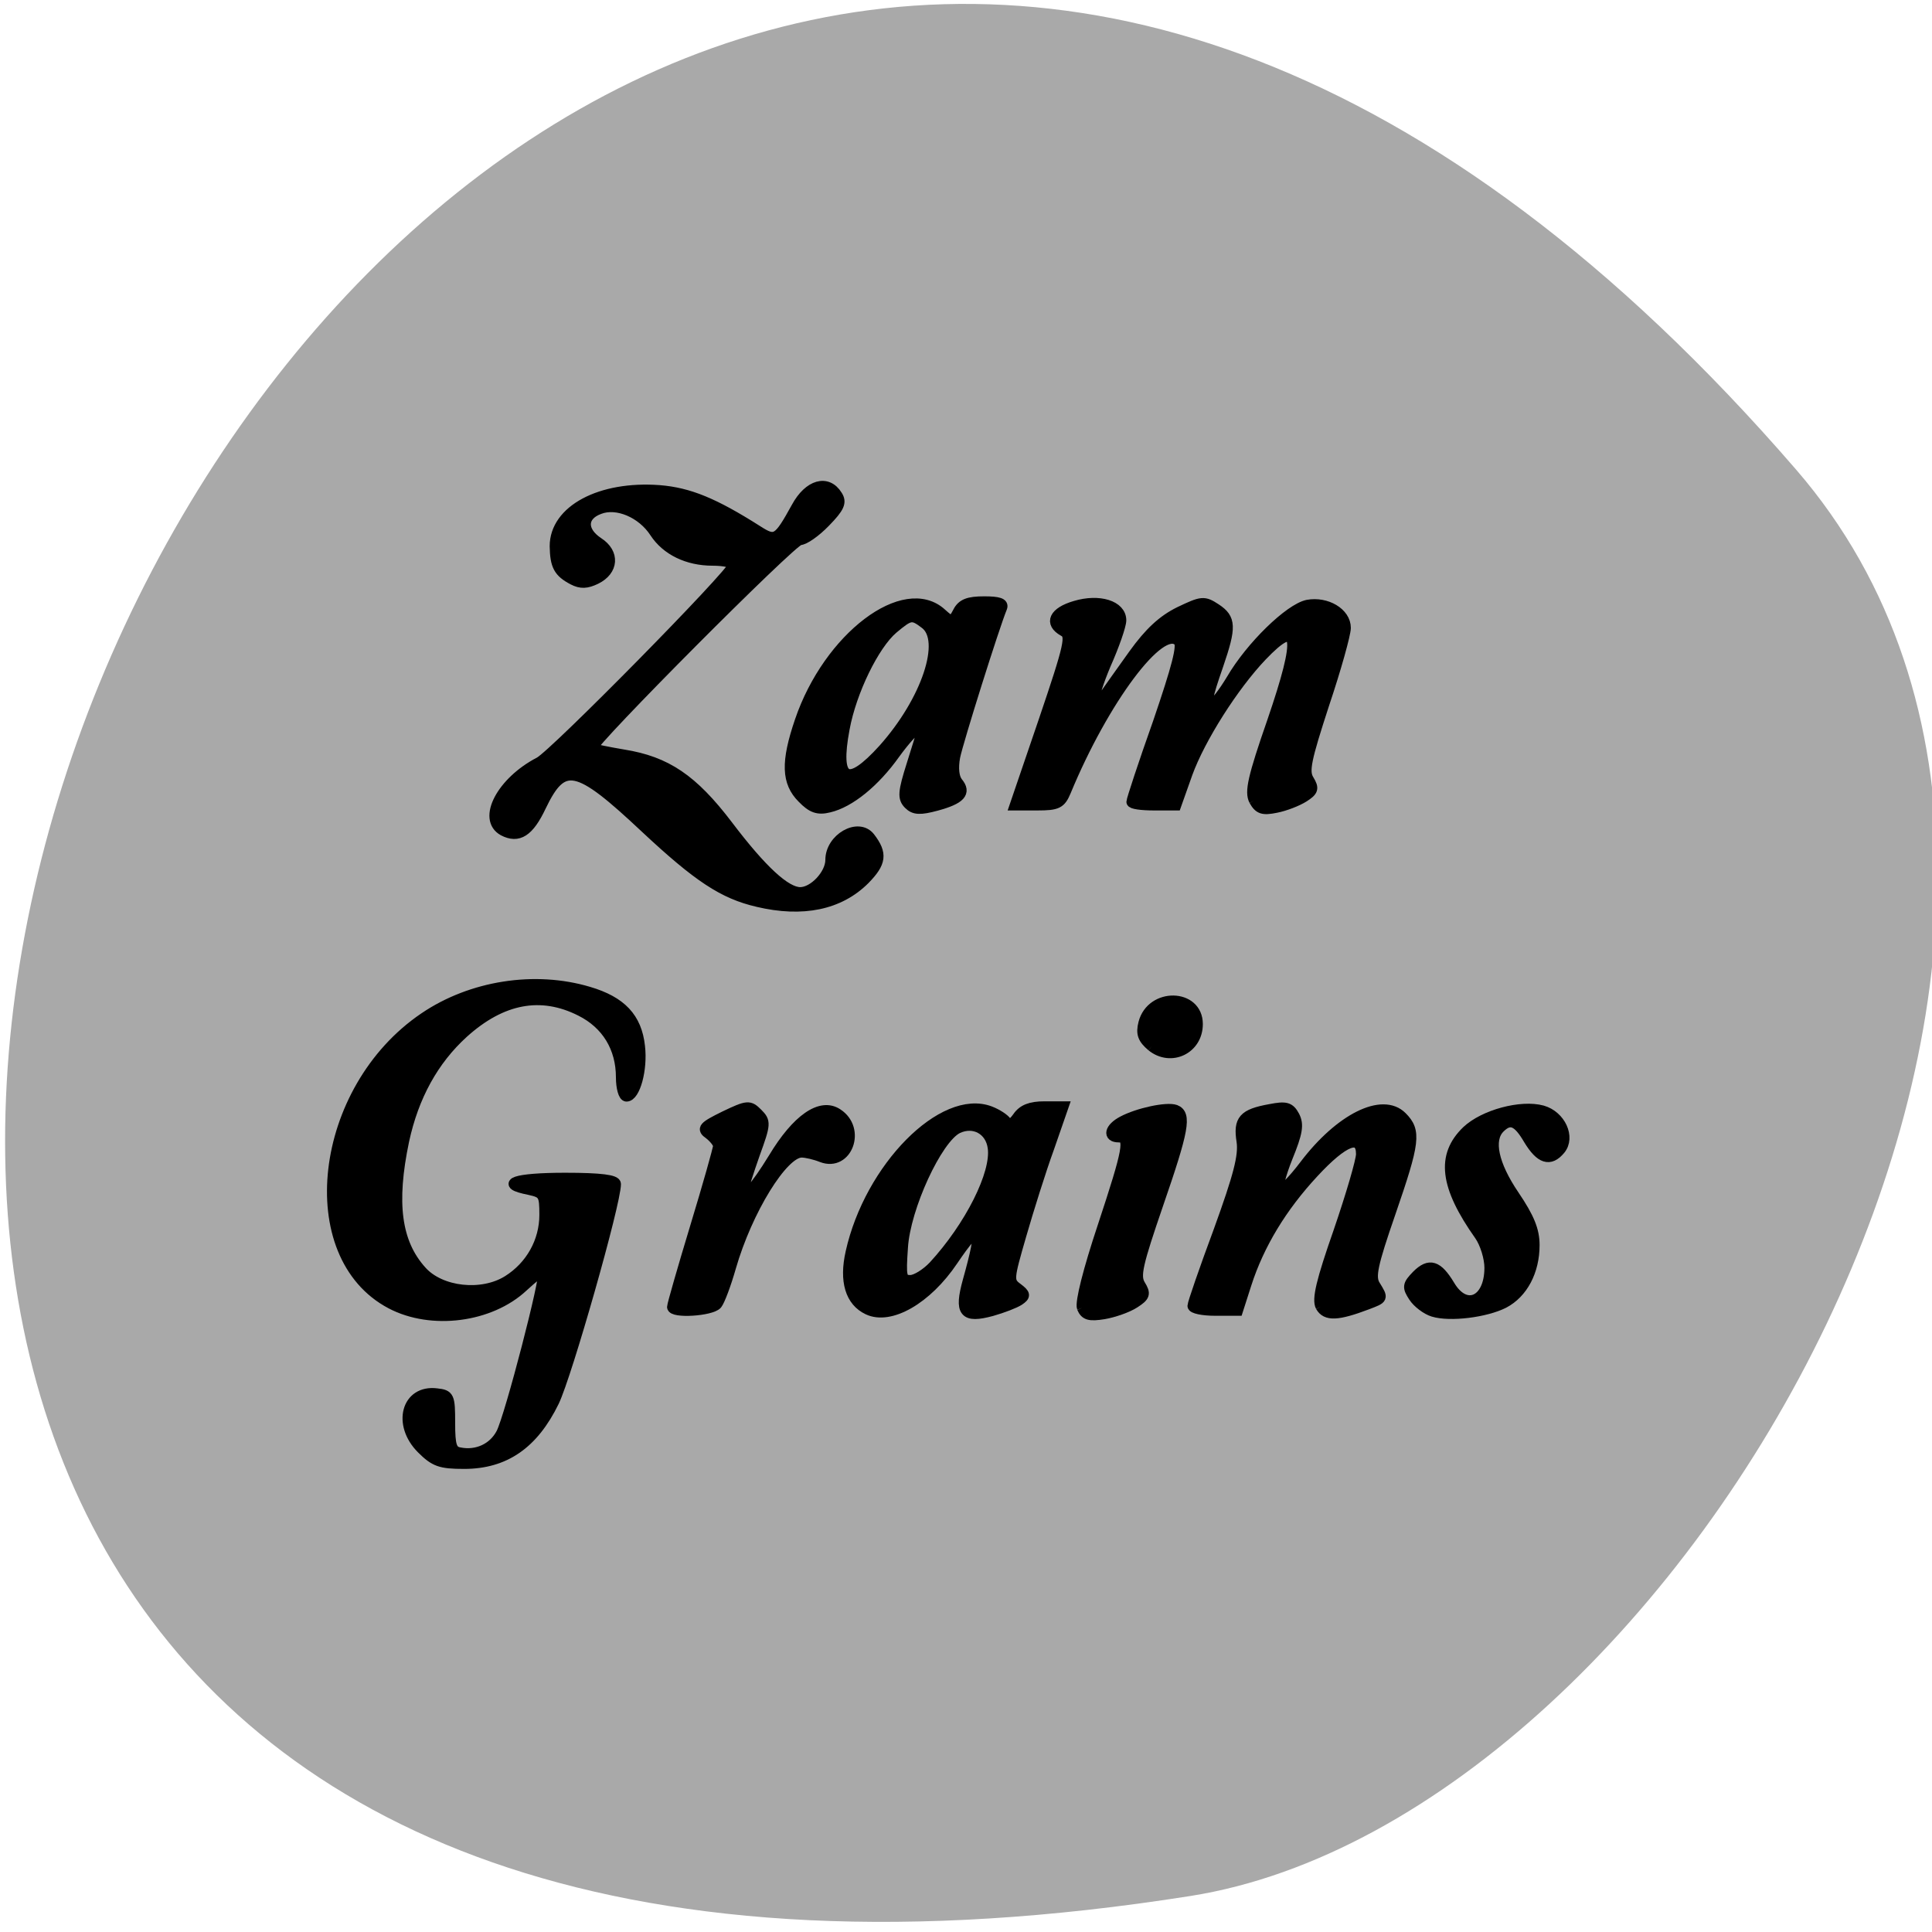 <svg xmlns="http://www.w3.org/2000/svg" viewBox="0 0 22 22"><path d="m 20.453 5.348 c -16.621 -19.223 -32.602 20.301 -6.898 16.242 c 5.637 -0.891 11.379 -11.06 6.898 -16.242" fill="#a9a9a9"/><g stroke="#000" stroke-width="1.351" transform="scale(0.086)"><path d="m 100.32 119.41 c -4.545 -1.045 -7.909 -3.273 -14.864 -9.773 c -9.09 -8.545 -10.909 -8.909 -13.818 -2.864 c -1.591 3.364 -3 4.273 -5 3.227 c -2.818 -1.545 -0.227 -6.5 4.773 -9.09 c 2 -1.045 25.682 -25.09 25.682 -26.09 c 0 -0.318 -1.227 -0.591 -2.727 -0.591 c -3.318 0 -6.136 -1.364 -7.682 -3.727 c -1.682 -2.591 -5 -4 -7.318 -3.091 c -2.364 0.864 -2.409 2.909 -0.136 4.409 c 2.182 1.409 2 3.727 -0.318 4.864 c -1.227 0.591 -2 0.636 -3.045 0.091 c -1.909 -1 -2.364 -1.864 -2.409 -4.455 c 0 -4.773 6.05 -8 13.864 -7.409 c 3.909 0.318 7.227 1.682 12.955 5.318 c 2.409 1.545 2.727 1.364 5.182 -3.091 c 1.636 -3 4.091 -3.682 5.409 -1.545 c 0.591 0.909 0.318 1.591 -1.591 3.545 c -1.273 1.318 -2.773 2.364 -3.364 2.364 c -0.955 -0.045 -27.909 27.05 -27.455 27.545 c 0.136 0.136 1.955 0.5 4.091 0.864 c 5.682 0.909 9.182 3.273 13.818 9.364 c 4.545 6 7.682 8.864 9.591 8.864 c 1.773 0 4 -2.364 4 -4.273 c 0 -2.864 3.682 -4.955 5.227 -3 c 1.682 2.182 1.5 3.364 -0.682 5.591 c -3.364 3.364 -8.227 4.364 -14.182 2.955"/><path d="m 106.23 105.68 c -2.091 -2.091 -2.182 -4.773 -0.318 -10.227 c 3.773 -11.09 13.864 -18.727 18.773 -14.227 c 1.318 1.182 1.409 1.182 2.136 -0.182 c 0.545 -1.091 1.409 -1.409 3.5 -1.409 c 1.909 0 2.591 0.227 2.364 0.818 c -1.045 2.545 -5.818 17.727 -6.227 19.773 c -0.273 1.5 -0.136 2.727 0.364 3.364 c 1.136 1.364 0.364 2.227 -2.818 3.091 c -2.182 0.591 -2.955 0.545 -3.682 -0.182 c -0.818 -0.818 -0.773 -1.591 0.409 -5.318 c 1.591 -5.091 1.545 -4.682 0.773 -4.682 c -0.318 0 -1.682 1.5 -3 3.318 c -2.682 3.773 -6 6.455 -8.727 7.091 c -1.455 0.364 -2.273 0.091 -3.545 -1.227 m 10.727 -6.5 c 5.727 -6.409 8.409 -14.455 5.5 -16.591 c -1.682 -1.273 -1.955 -1.227 -4.227 0.682 c -2.5 2.136 -5.5 8.273 -6.409 13.227 c -1.318 7 0.409 7.909 5.136 2.682"/><path d="m 166.05 106 c -0.591 -1.136 -0.182 -3.045 2.409 -10.5 c 3.909 -11.409 3.545 -13.773 -1.364 -8.636 c -3.773 3.955 -8.182 10.909 -9.864 15.545 l -1.5 4.227 h -2.955 c -1.636 0 -2.955 -0.182 -2.955 -0.455 c 0 -0.273 1.545 -5 3.5 -10.5 c 2.5 -7.318 3.273 -10.227 2.727 -10.773 c -2.364 -2.364 -9.909 7.773 -14.909 19.864 c -0.682 1.636 -1.136 1.864 -3.773 1.864 h -3 l 3.818 -11.182 c 3.455 -10.182 3.682 -11.318 2.636 -11.864 c -1.955 -1.091 -1.273 -2.545 1.545 -3.364 c 3.182 -0.955 6.091 -0.045 6.091 1.909 c 0 0.682 -0.909 3.318 -2.045 5.864 c -1.955 4.682 -2.091 6.727 -0.227 4.136 c 0.545 -0.773 2.273 -3.227 3.909 -5.5 c 2.091 -2.909 3.864 -4.545 6.091 -5.636 c 2.955 -1.409 3.227 -1.455 4.818 -0.409 c 2 1.318 2.045 2.409 0.318 7.455 c -1.545 4.455 -1.636 5.091 -0.773 5.091 c 0.364 0 1.455 -1.455 2.5 -3.182 c 2.545 -4.364 7.682 -9.364 10.09 -9.864 c 2.5 -0.455 5.05 1.045 5.05 3.045 c 0 0.818 -1.273 5.409 -2.864 10.136 c -2.364 7.273 -2.727 8.864 -2 10 c 0.682 1.136 0.591 1.455 -0.682 2.273 c -0.864 0.545 -2.5 1.182 -3.682 1.409 c -1.773 0.364 -2.273 0.182 -2.909 -0.955"/><path d="m 55.818 191.82 c -3.227 -3.227 -2 -7.818 2 -7.318 c 1.682 0.182 1.773 0.409 1.773 3.909 c 0 3.045 0.227 3.727 1.273 3.909 c 2.273 0.455 4.455 -0.545 5.5 -2.545 c 1.136 -2.182 6 -20.909 5.545 -21.364 c -0.136 -0.182 -1.318 0.727 -2.636 1.955 c -4.364 4.091 -12.136 5.091 -17.5 2.273 c -12.182 -6.409 -9.636 -28.409 4.409 -37.909 c 6.227 -4.227 14.636 -5.545 21.773 -3.409 c 4.318 1.273 6.364 3.455 6.773 7.227 c 0.364 3.045 -0.636 6.636 -1.773 6.636 c -0.409 0 -0.727 -1.182 -0.727 -2.545 c 0 -3.909 -1.909 -7.05 -5.364 -8.773 c -5.227 -2.636 -10.409 -1.682 -15.5 2.909 c -3.955 3.591 -6.591 8.364 -7.864 14.273 c -1.727 8.227 -1.045 13.5 2.318 17.227 c 2.5 2.818 8 3.409 11.409 1.273 c 3.045 -1.909 4.864 -5.182 4.864 -8.682 c 0 -2.682 -0.136 -2.909 -2 -3.318 c -4.136 -0.818 -1.864 -1.591 4.727 -1.591 c 4.773 0 6.727 0.273 6.727 0.818 c 0 2.545 -6.455 25.23 -8.182 28.818 c -2.727 5.591 -6.5 8.227 -11.909 8.227 c -3.136 0 -3.909 -0.273 -5.636 -2"/><path d="m 89 173.05 c 0 -0.273 1.364 -5.05 3.045 -10.591 c 1.682 -5.545 3.045 -10.364 3.045 -10.727 c 0 -0.364 -0.545 -1.045 -1.182 -1.545 c -1.045 -0.727 -0.818 -1 2.045 -2.409 c 3.045 -1.455 3.273 -1.455 4.364 -0.364 c 1.091 1.091 1.091 1.364 -0.364 5.364 c -0.818 2.318 -1.5 4.455 -1.5 4.773 c 0 1.409 1.5 -0.227 3.955 -4.227 c 3.091 -5.136 6.273 -7.364 8.5 -5.864 c 3.136 2.045 1.273 7.05 -2.091 5.773 c -0.909 -0.364 -2.091 -0.636 -2.682 -0.636 c -2.455 0 -7.182 7.636 -9.364 15.227 c -0.636 2.227 -1.455 4.409 -1.818 4.864 c -0.773 0.909 -5.955 1.227 -5.955 0.364"/><path d="m 114.91 173.41 c -2.318 -1.091 -3.136 -3.773 -2.273 -7.591 c 2.5 -11.227 12.227 -21.05 18.455 -18.682 c 0.955 0.364 1.909 1 2.182 1.409 c 0.318 0.5 0.773 0.318 1.455 -0.636 c 0.682 -1 1.727 -1.409 3.545 -1.409 h 2.545 l -1.909 5.5 c -1.091 3 -2.727 8.227 -3.682 11.545 c -1.682 5.818 -1.727 6.091 -0.5 7 c 1.091 0.818 1.091 1.045 0.227 1.636 c -0.545 0.364 -2.182 1 -3.636 1.409 c -3.682 1 -4.318 0.182 -3.182 -3.955 c 2.091 -7.455 1.682 -8.091 -1.955 -2.727 c -3.455 5.136 -8.318 7.909 -11.273 6.5 m 8.682 -5.773 c 4.818 -5.227 8.364 -12.273 7.864 -15.682 c -0.318 -2.364 -2.5 -3.545 -4.636 -2.545 c -2.727 1.318 -6.955 10.5 -7.273 15.773 c -0.273 3.909 -0.182 4.318 1 4.318 c 0.727 0 2.091 -0.864 3.045 -1.864"/><path d="m 143.27 173.18 c -0.273 -0.727 0.818 -5.05 2.727 -10.773 c 3.409 -10.318 3.682 -11.818 2.136 -11.818 c -1.5 0 -1.227 -1.227 0.5 -2.136 c 2.045 -1.091 5.864 -1.909 7 -1.5 c 1.5 0.591 1.136 2.636 -2.273 12.5 c -2.727 7.955 -3.091 9.5 -2.364 10.682 c 0.727 1.182 0.636 1.5 -0.773 2.409 c -0.909 0.591 -2.727 1.227 -4.045 1.455 c -1.955 0.318 -2.5 0.136 -2.909 -0.818"/><path d="m 152.5 138.55 c -1.182 -1 -1.455 -1.682 -1.091 -3.091 c 1.045 -4.045 7.182 -3.909 7.182 0.136 c 0 3.318 -3.545 5 -6.091 2.955"/><path d="m 174.86 173 c -0.5 -0.955 0.091 -3.409 2.364 -9.909 c 1.636 -4.773 3 -9.409 3 -10.273 c 0 -2.727 -2.318 -1.818 -6.273 2.455 c -4.227 4.545 -7.227 9.5 -8.909 14.727 l -1.136 3.545 h -3 c -1.636 0 -3 -0.273 -3 -0.636 c 0 -0.318 1.545 -4.818 3.455 -9.955 c 2.636 -7.273 3.318 -9.909 3.045 -11.818 c -0.455 -2.864 0.227 -3.636 3.773 -4.273 c 2.091 -0.409 2.591 -0.273 3.227 0.909 c 0.591 1.136 0.409 2.227 -0.909 5.455 c -0.909 2.273 -1.409 4.227 -1.136 4.409 c 0.318 0.182 1.818 -1.318 3.364 -3.364 c 4.682 -6.182 10.318 -9 12.909 -6.409 c 1.909 1.909 1.727 3.318 -1.5 12.682 c -2.409 6.955 -2.727 8.545 -2.045 9.636 c 1.091 1.773 1.091 1.727 -1.045 2.545 c -3.955 1.5 -5.455 1.545 -6.182 0.273"/><path d="m 189.77 173.68 c -0.909 -0.273 -2.091 -1.182 -2.591 -1.955 c -0.864 -1.318 -0.818 -1.591 0.409 -2.864 c 1.682 -1.682 2.773 -1.318 4.364 1.318 c 2.091 3.545 5.273 2.136 5.273 -2.318 c 0 -1.318 -0.591 -3.227 -1.318 -4.273 c -4.636 -6.545 -5.091 -10.591 -1.682 -13.864 c 2.273 -2.136 7.182 -3.455 10 -2.682 c 2.409 0.682 3.727 3.545 2.364 5.182 c -1.364 1.636 -2.636 1.227 -4.182 -1.318 c -1.455 -2.5 -2.455 -2.909 -3.818 -1.545 c -1.545 1.545 -0.864 4.818 1.909 8.909 c 2 2.955 2.682 4.636 2.682 6.591 c 0 3.455 -1.545 6.364 -4.045 7.682 c -2.409 1.227 -7.136 1.818 -9.364 1.136"/></g></svg>